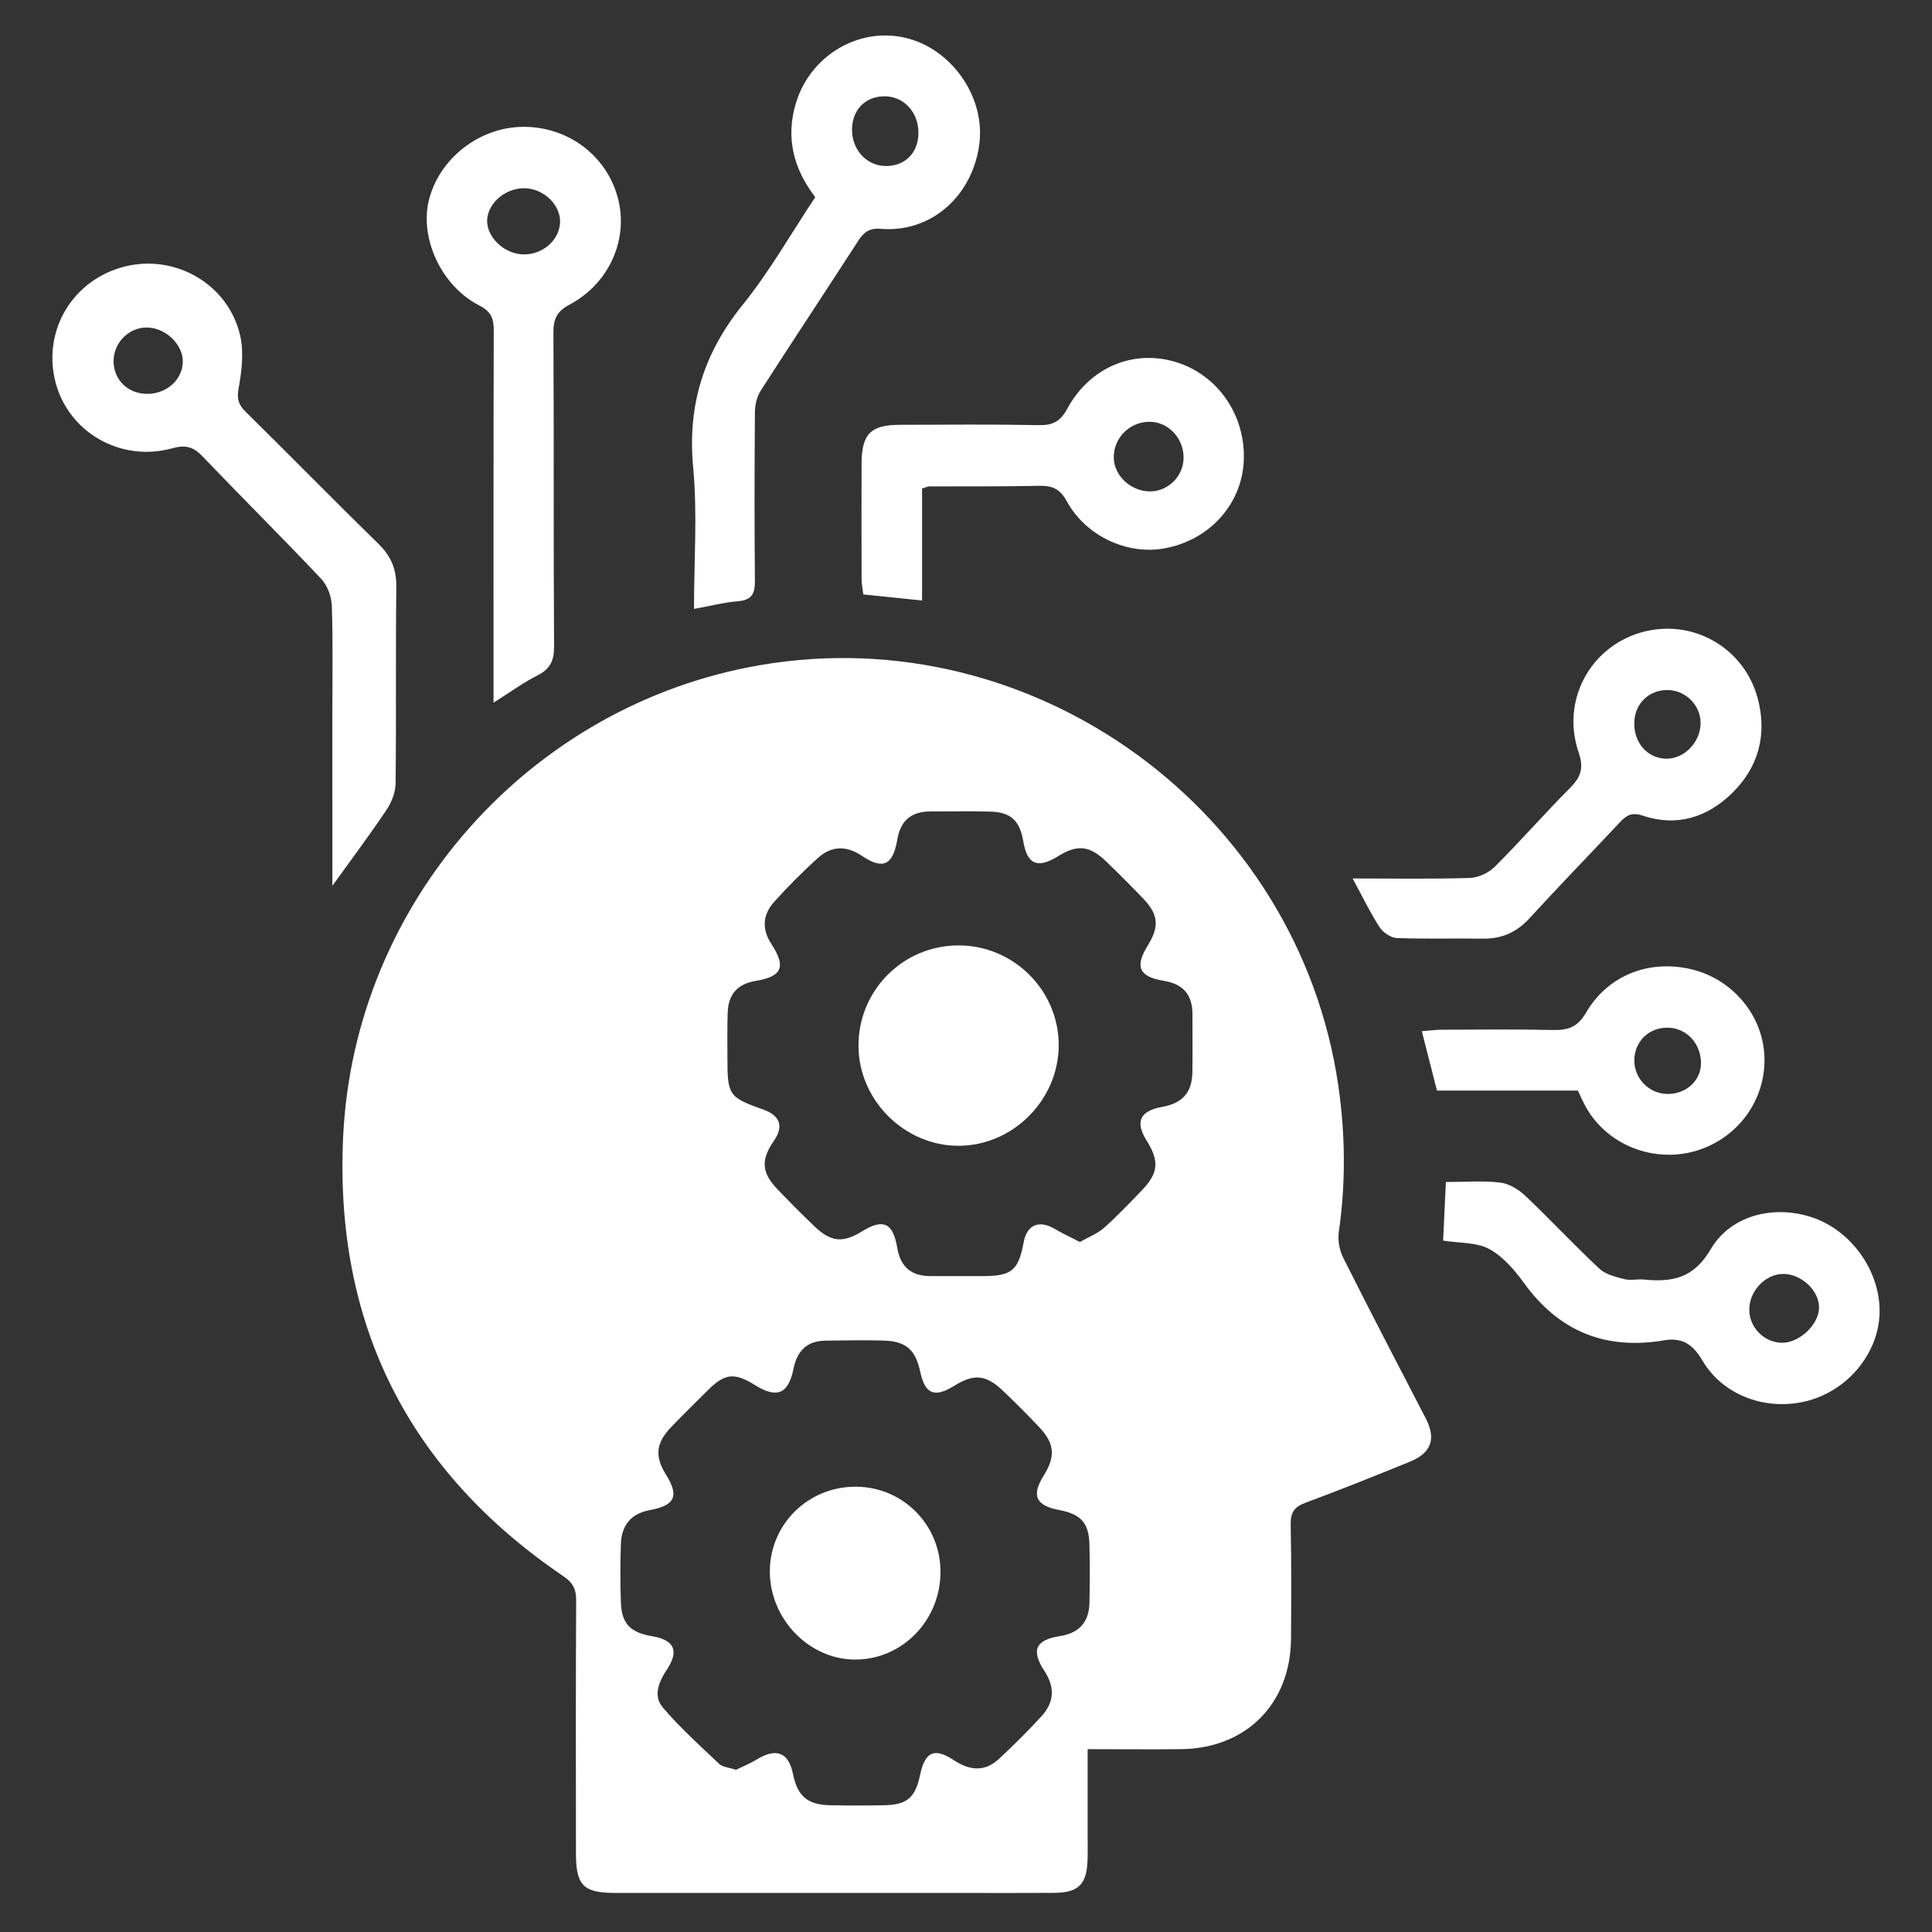 <svg xmlns="http://www.w3.org/2000/svg" style="fill:#fff;" xmlns:xlink="http://www.w3.org/1999/xlink" version="1.1" id="Layer_2" x="0px" y="0px" width="120px" height="120px" viewBox="0 0 120 120" enable-background="new 0 0 120 120" xml:space="preserve" class="injected-svg" data-src="https://cdn-server.hiddenbrains.com/uploads/Hi_Tech_hm_01_a98eb60d23.svg?ver-20240927194735" role="img">
<rect x="0" y="0" width="120" height="120" fill="#333333" stroke="none"/>
<g>
	<path d="M20.643,55.02c1.284-1.785,2.375-3.233,3.377-4.739c0.312-0.465,0.547-1.083,0.551-1.633   c0.047-4.055-0.003-8.11,0.045-12.164c0.015-1.1-0.309-1.922-1.095-2.69c-2.783-2.722-5.509-5.501-8.281-8.235   c-0.451-0.446-0.534-0.813-0.416-1.463c0.19-1.051,0.327-2.201,0.099-3.223c-0.717-3.213-4.035-5.126-7.204-4.311   c-3.191,0.82-5.068,3.932-4.289,7.108c0.773,3.147,4.035,5.068,7.272,4.173c0.831-0.229,1.311-0.09,1.878,0.505   c2.439,2.55,4.945,5.034,7.365,7.6c0.39,0.412,0.646,1.11,0.665,1.688c0.077,2.267,0.032,4.539,0.032,6.81   C20.643,47.849,20.643,51.248,20.643,55.02z M9.199,24.463c-1.206,0.025-2.116-0.82-2.144-1.988   c-0.027-1.141,0.905-2.122,2.032-2.133c1.154-0.015,2.268,1.02,2.268,2.101C11.354,23.544,10.398,24.439,9.199,24.463z"></path>
	<path d="M43.106,37.821c0.988-0.179,1.854-0.406,2.733-0.477c0.85-0.071,1.057-0.464,1.05-1.256   c-0.034-3.487-0.026-6.978,0-10.468c0.004-0.452,0.115-0.971,0.354-1.345c1.991-3.105,4.036-6.179,6.037-9.277   c0.356-0.553,0.68-0.846,1.438-0.785c3.082,0.249,5.649-1.987,6.103-5.207c0.416-2.957-1.718-6.02-4.646-6.672   c-2.887-0.643-5.848,1.135-6.737,4.062c-0.651,2.142-0.16,4.075,1.199,5.852c-1.507,2.261-2.833,4.61-4.505,6.681   c-2.422,3.001-3.44,6.238-3.078,10.099C43.324,31.917,43.106,34.852,43.106,37.821z M54.933,5.981   c1.21-0.004,2.13,0.997,2.112,2.303c-0.016,1.229-0.851,2.051-2.058,2.026c-1.205-0.024-2.118-1.068-2.064-2.357   C52.972,6.776,53.774,5.986,54.933,5.981z"></path>
	<path d="M29.75,18.962c0.763,0.39,0.92,0.824,0.918,1.582c-0.022,7.216-0.014,14.432-0.014,21.648   c0,0.428,0,0.856,0,1.454c1.058-0.668,1.846-1.25,2.711-1.684c0.793-0.397,1.055-0.908,1.049-1.801   c-0.04-6.485-0.005-12.971-0.04-19.457c-0.007-0.86,0.184-1.351,1.005-1.786c2.505-1.334,3.689-4.122,2.982-6.679   c-0.721-2.617-3.122-4.391-5.9-4.361c-2.686,0.03-5.156,1.949-5.813,4.518C26.045,14.756,27.389,17.751,29.75,18.962z    M32.675,11.696c1.208,0.073,2.217,1.143,2.105,2.229c-0.112,1.083-1.159,1.928-2.325,1.874c-1.193-0.054-2.269-1.121-2.195-2.176   C30.336,12.543,31.488,11.623,32.675,11.696z"></path>
	<path d="M55.894,26.386c-1.817,0.004-2.37,0.562-2.38,2.409c-0.012,2.39-0.006,4.782,0.001,7.174   c0,0.307,0.068,0.613,0.107,0.953c1.198,0.125,2.322,0.242,3.649,0.378c0-2.391,0-4.684,0-6.953   c0.231-0.071,0.342-0.136,0.454-0.136c2.271-0.011,4.54,0.015,6.809-0.036c0.81-0.017,1.292,0.17,1.717,0.946   c1.196,2.181,3.749,3.355,6.056,2.943c2.779-0.497,4.793-2.69,4.943-5.384c0.155-2.861-1.61-5.428-4.274-6.21   c-2.603-0.765-5.286,0.344-6.677,2.901c-0.435,0.802-0.896,1.053-1.771,1.035C61.65,26.349,58.77,26.378,55.894,26.386z    M71.374,26.197c1.154-0.013,2.127,0.979,2.14,2.196c0.022,1.135-0.91,2.107-2.046,2.129c-1.181,0.022-2.25-0.935-2.289-2.051   C69.135,27.244,70.13,26.213,71.374,26.197z"></path>
	<path d="M112.723,75.673c-2.365-0.872-5.178-0.283-6.469,1.923c-1.07,1.819-2.4,2.048-4.145,1.879   c-0.401-0.04-0.828,0.074-1.208-0.023c-0.548-0.143-1.176-0.289-1.564-0.656c-1.572-1.467-3.036-3.043-4.595-4.52   c-0.416-0.394-1.006-0.757-1.553-0.824c-1.071-0.127-2.171-0.035-3.382-0.035c-0.063,1.341-0.119,2.503-0.172,3.639   c1.021,0.165,2.068,0.096,2.853,0.517c0.854,0.462,1.574,1.292,2.158,2.104c2.186,3.02,5.069,4.195,8.718,3.573   c1.129-0.189,1.781,0.245,2.386,1.268c1.303,2.213,4.06,3.16,6.572,2.477c2.462-0.67,4.32-2.916,4.419-5.355   C116.844,79.11,115.129,76.565,112.723,75.673z M110.725,83.401c-1.129,0.013-2.087-0.943-2.072-2.072   c0.005-1.163,1.013-2.206,2.117-2.202c1.146,0.004,2.248,1.066,2.214,2.131C112.948,82.28,111.783,83.385,110.725,83.401z"></path>
	<path d="M86.757,58.263c1.785,0.069,3.569,0.011,5.354,0.038c1.168,0.017,2.091-0.395,2.888-1.266   c1.834-2.001,3.73-3.95,5.589-5.935c0.414-0.438,0.74-0.678,1.439-0.441c2.126,0.715,4.022,0.114,5.581-1.421   c1.627-1.607,2.149-3.611,1.579-5.817c-0.841-3.235-4.13-5.061-7.299-4.126c-3.151,0.93-4.925,4.245-3.839,7.428   c0.33,0.968,0.156,1.526-0.517,2.202c-1.602,1.61-3.097,3.324-4.705,4.927c-0.379,0.376-1.021,0.664-1.548,0.679   c-2.35,0.073-4.7,0.032-7.265,0.032c0.617,1.138,1.086,2.119,1.674,3.026C85.899,57.916,86.383,58.248,86.757,58.263z    M103.542,42.859c1.148-0.006,2.1,0.943,2.085,2.075c-0.015,1.181-1.028,2.214-2.144,2.19c-1.177-0.025-2.028-1.01-1.972-2.291   C101.554,43.698,102.411,42.865,103.542,42.859z"></path>
	<path d="M98.41,68.592c1.275,2.468,4.227,3.69,6.942,2.886c2.735-0.817,4.501-3.423,4.214-6.213   c-0.246-2.404-2.062-4.457-4.462-5.048c-2.625-0.646-5.216,0.322-6.598,2.688c-0.525,0.9-1.108,1.085-2.033,1.07   c-2.311-0.052-4.623-0.021-6.932-0.017c-0.379,0.004-0.757,0.055-1.229,0.092c0.339,1.317,0.632,2.479,0.94,3.687   c2.915,0,5.789,0,8.754,0C98.17,68.082,98.28,68.343,98.41,68.592z M103.609,63.832c1.164,0.023,2.062,1.011,2.041,2.242   c-0.018,1.07-0.947,1.898-2.104,1.874c-1.135-0.023-2.051-0.971-2.034-2.106C101.522,64.673,102.434,63.801,103.609,63.832z"></path>
	<path d="M83.442,78.145c-0.238-0.467-0.36-1.086-0.289-1.6c0.438-3.05,0.414-6.073-0.029-9.126   C80.623,50.322,64.219,38.391,47.21,41.313c-14.291,2.454-25.191,14.708-25.895,29.252c-0.558,11.644,4.032,20.793,13.694,27.349   c0.567,0.383,0.779,0.779,0.777,1.461c-0.028,5.241-0.019,10.483-0.013,15.726c0,2.01,0.451,2.472,2.449,2.472   c6.601,0,13.201,0,19.805,0c2.489,0,4.977,0.011,7.471-0.004c1.501-0.013,2.008-0.542,2.052-2.058   c0.017-0.489,0.006-0.975,0.006-1.471c0-1.761,0-3.529,0-5.396c2.022,0,3.9,0.019,5.782,0c4.049-0.04,6.809-2.796,6.849-6.841   c0.017-2.371,0.027-4.748-0.021-7.128c-0.008-0.707,0.207-1.069,0.891-1.326c2.189-0.81,4.353-1.682,6.519-2.562   c1.338-0.546,1.633-1.426,0.98-2.688C86.84,84.787,85.113,81.479,83.442,78.145z M67.667,99.576   c-0.029,1.18-0.643,1.859-1.834,2.045c-1.524,0.242-1.809,0.881-0.947,2.191c0.647,0.995,0.587,1.929-0.185,2.773   c-0.847,0.93-1.741,1.816-2.664,2.67c-0.87,0.808-1.801,0.722-2.771,0.086c-1.241-0.82-1.814-0.548-2.125,0.931   c-0.296,1.398-0.81,1.832-2.253,1.856c-1.093,0.02-2.19,0.02-3.283,0c-1.442-0.021-2.068-0.55-2.35-1.938   c-0.274-1.345-1.027-1.642-2.225-0.92c-0.439,0.266-0.921,0.462-1.315,0.656c-0.442-0.147-0.827-0.167-1.039-0.363   c-1.202-1.142-2.442-2.25-3.51-3.511c-0.613-0.722-0.249-1.594,0.26-2.359c0.773-1.164,0.451-1.836-0.937-2.068   c-1.329-0.224-1.875-0.773-1.924-2.076c-0.046-1.215-0.043-2.436-0.001-3.649c0.04-1.146,0.61-1.884,1.796-2.105   c1.576-0.295,1.831-0.88,1.01-2.193c-0.71-1.142-0.642-1.951,0.302-2.946c0.754-0.793,1.54-1.554,2.315-2.328   c1.034-1.026,1.634-1.089,2.895-0.303c1.376,0.855,2.082,0.571,2.406-1.022c0.226-1.114,0.85-1.723,1.997-1.733   c1.176-0.017,2.354-0.036,3.527-0.007c1.45,0.027,2.049,0.548,2.347,1.949c0.293,1.378,0.886,1.621,2.093,0.872   c1.232-0.77,1.979-0.711,3.039,0.295c0.762,0.731,1.511,1.474,2.235,2.242c0.983,1.03,1.046,1.84,0.291,3.048   c-0.771,1.234-0.48,1.851,0.998,2.127c1.313,0.249,1.821,0.803,1.851,2.133C67.698,97.142,67.694,98.361,67.667,99.576z    M74.06,66.635c-0.032,1.246-0.626,1.891-1.893,2.12c-1.365,0.247-1.675,0.927-0.954,2.079c0.812,1.294,0.743,2.032-0.319,3.13   c-0.76,0.786-1.515,1.583-2.332,2.309c-0.405,0.355-0.945,0.561-1.489,0.868c-0.563-0.287-1.068-0.521-1.547-0.804   c-0.979-0.581-1.737-0.277-1.942,0.81c-0.328,1.755-0.732,2.104-2.494,2.114c-1.098,0.004-2.19-0.004-3.286,0   c-1.195,0-1.872-0.557-2.076-1.765c-0.264-1.559-0.878-1.823-2.187-1.013c-1.187,0.729-1.919,0.67-2.94-0.301   c-0.791-0.755-1.564-1.531-2.32-2.325c-0.991-1.039-1.028-1.819-0.201-3.02c0.604-0.872,0.371-1.546-0.652-1.914   c-2.168-0.77-2.245-0.88-2.247-3.229c0-0.931-0.015-1.863,0.017-2.794c0.034-1.129,0.596-1.785,1.745-1.976   c1.632-0.271,1.894-0.869,0.976-2.277c-0.635-0.973-0.537-1.859,0.191-2.661c0.84-0.931,1.731-1.824,2.661-2.67   c0.845-0.773,1.764-0.828,2.768-0.155c1.297,0.875,1.924,0.584,2.19-1c0.202-1.212,0.883-1.76,2.073-1.76   c1.218,0.002,2.433-0.021,3.65,0.006c1.329,0.03,1.88,0.538,2.109,1.864c0.247,1.436,0.881,1.701,2.164,0.907   c1.172-0.729,1.926-0.669,2.94,0.292c0.791,0.755,1.561,1.533,2.319,2.32c0.973,1.007,1.041,1.746,0.305,2.937   c-0.815,1.321-0.55,1.939,0.994,2.193c1.198,0.195,1.781,0.861,1.781,2.06C74.063,64.204,74.08,65.418,74.06,66.635z"></path>
	<path d="M53.186,92.343c-2.973-0.029-5.367,2.315-5.37,5.264c-0.004,2.926,2.405,5.44,5.248,5.471   c2.948,0.031,5.349-2.411,5.353-5.45C58.416,94.717,56.094,92.364,53.186,92.343z"></path>
	<path d="M59.542,58.721c-3.458-0.003-6.242,2.802-6.22,6.26c0.022,3.362,2.854,6.182,6.209,6.186   c3.401,0,6.251-2.882,6.227-6.296C65.734,61.484,62.942,58.723,59.542,58.721z"></path>
</g>
</svg>